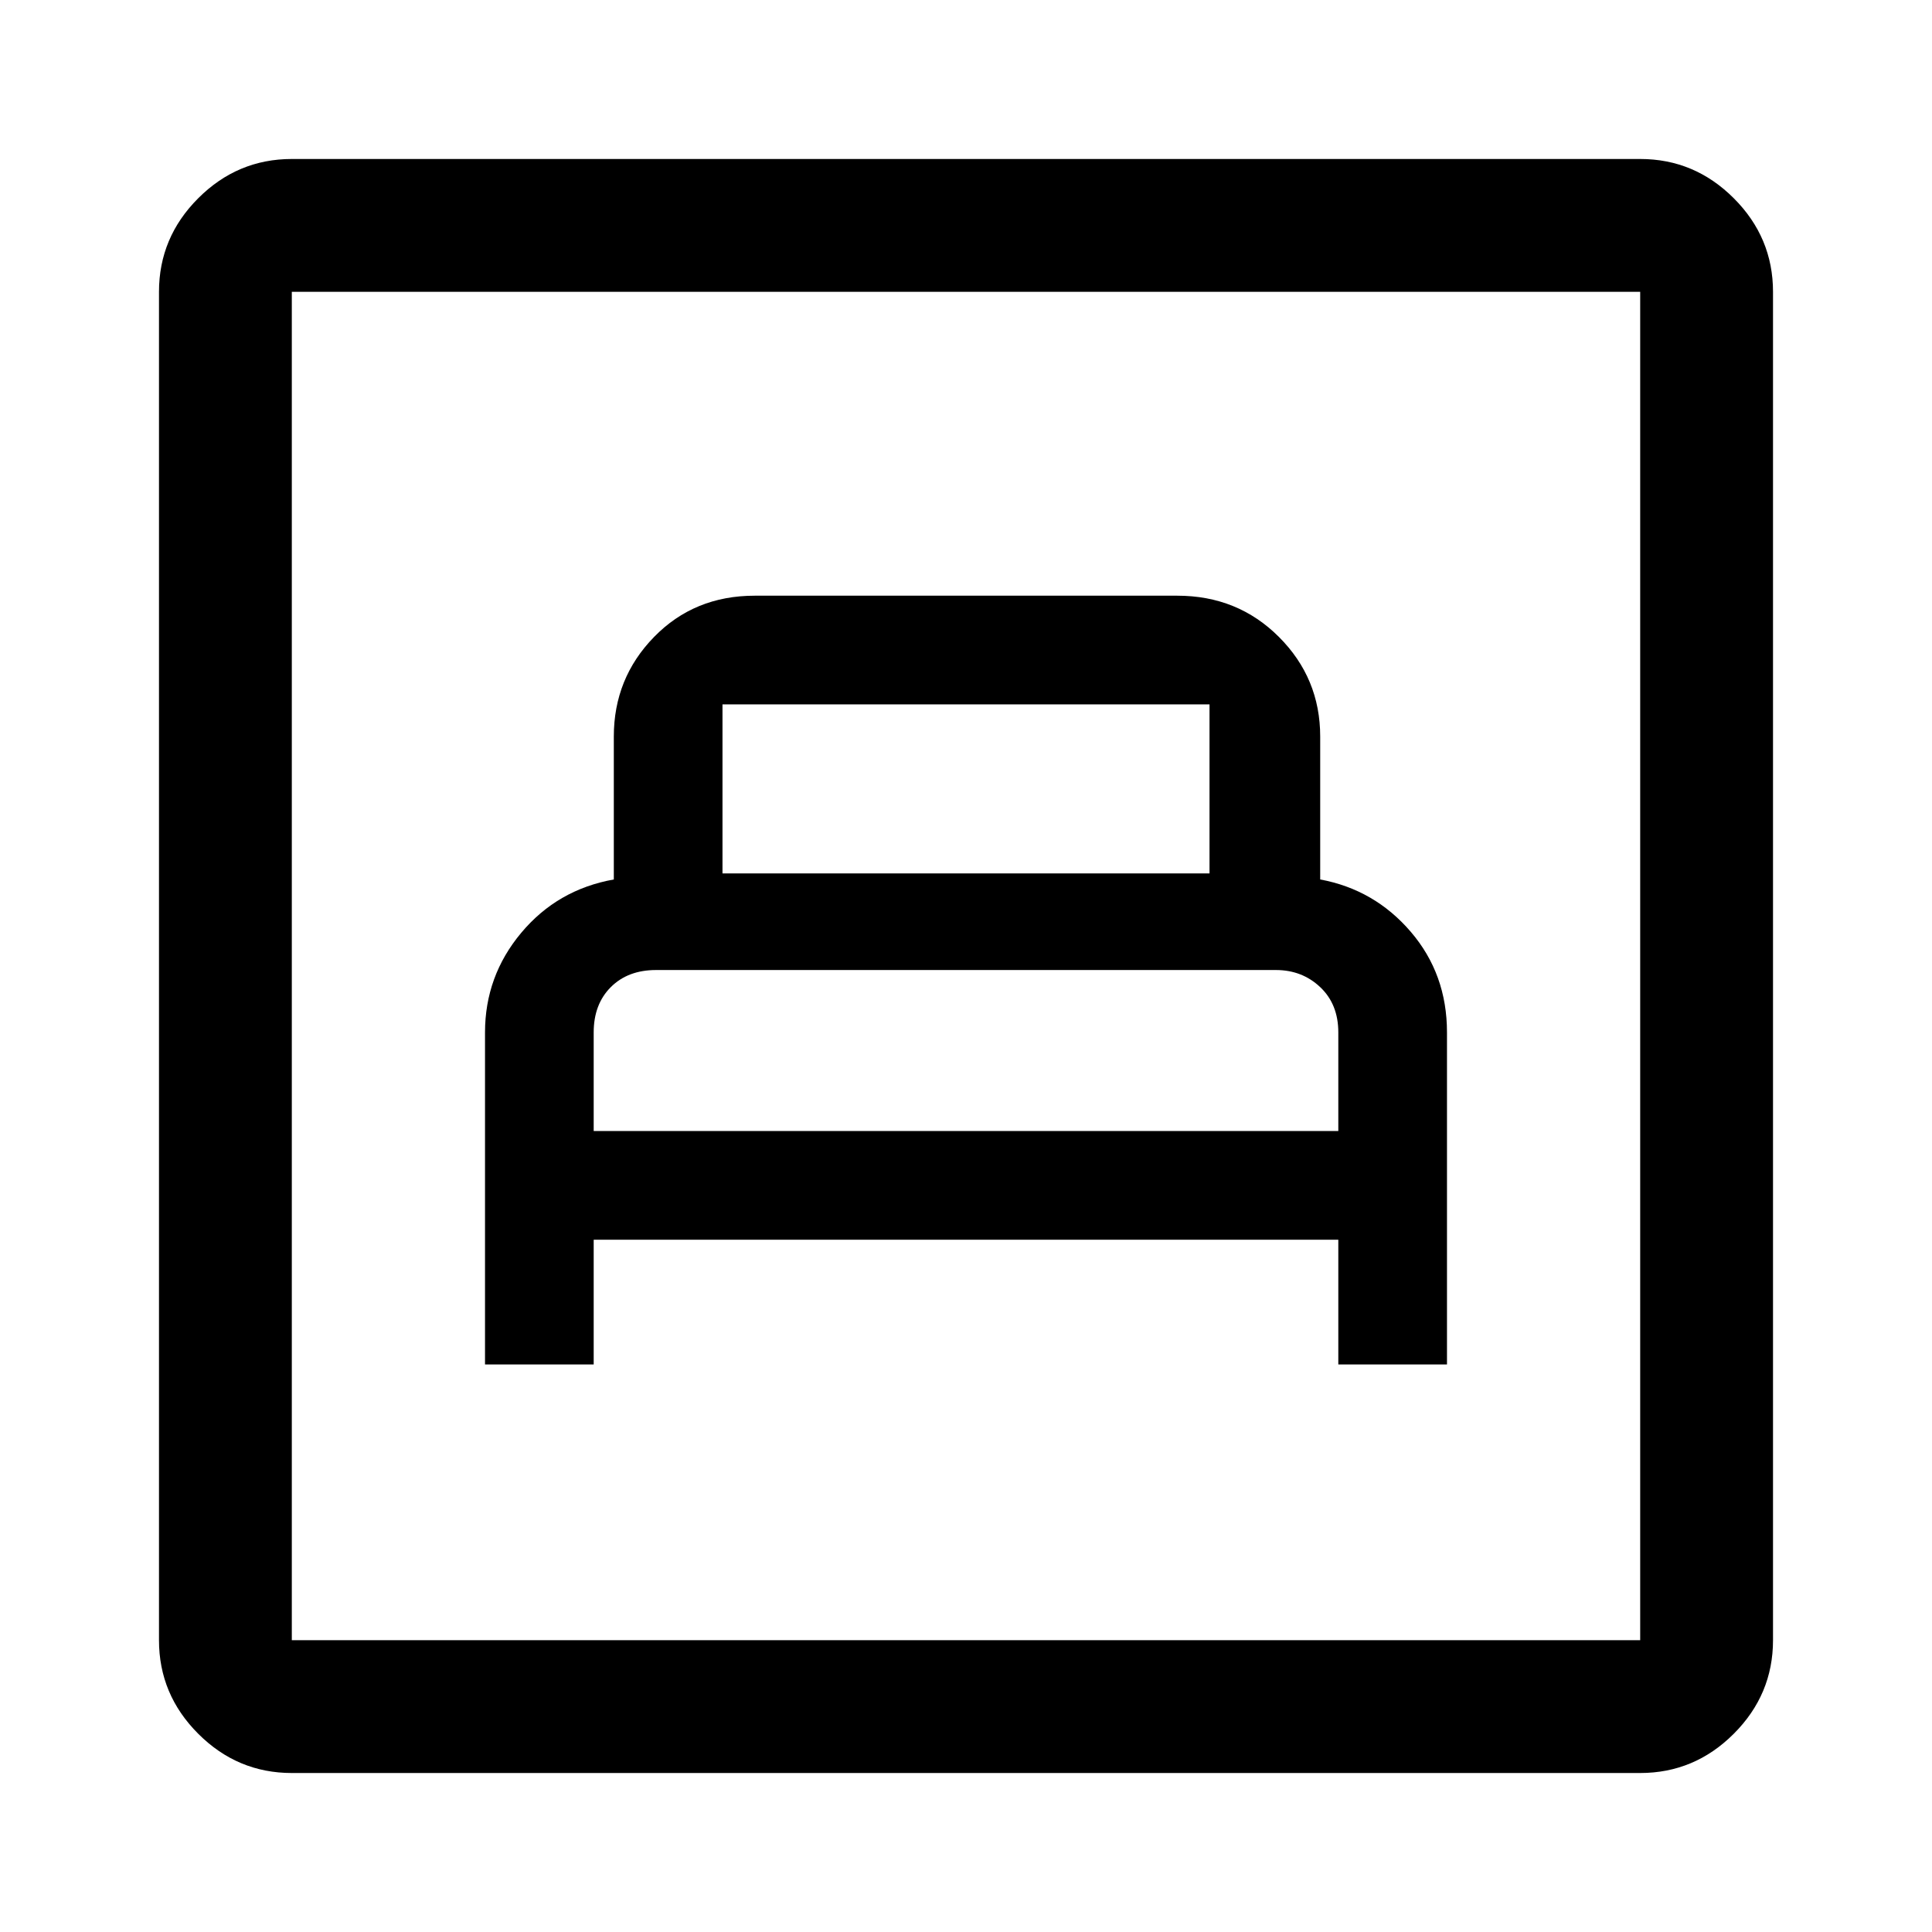 <svg xmlns="http://www.w3.org/2000/svg" height="48" width="48"><path d="M12.05 33.9H14.75V30.8H33.25V33.9H35.95V25.65Q35.95 24.2 35.05 23.15Q34.15 22.1 32.8 21.85V18.3Q32.8 16.85 31.775 15.825Q30.75 14.8 29.25 14.8H18.75Q17.25 14.8 16.25 15.825Q15.25 16.85 15.25 18.3V21.85Q13.85 22.1 12.95 23.175Q12.05 24.25 12.05 25.65ZM17.95 21.7V17.5Q17.95 17.5 17.95 17.5Q17.95 17.5 17.95 17.5H30.05Q30.05 17.5 30.05 17.5Q30.05 17.5 30.05 17.5V21.7ZM14.75 28.1V25.65Q14.75 24.95 15.175 24.525Q15.6 24.1 16.3 24.1H31.7Q32.35 24.1 32.8 24.525Q33.25 24.95 33.25 25.65V28.1ZM7.25 44.05Q5.9 44.05 4.925 43.075Q3.95 42.1 3.95 40.75V7.25Q3.95 5.9 4.925 4.925Q5.9 3.95 7.25 3.95H40.75Q42.1 3.95 43.075 4.925Q44.05 5.9 44.05 7.25V40.75Q44.05 42.1 43.075 43.075Q42.1 44.05 40.75 44.05ZM7.25 40.75H40.75Q40.75 40.75 40.75 40.75Q40.75 40.75 40.75 40.75V7.25Q40.75 7.25 40.75 7.25Q40.75 7.25 40.75 7.25H7.25Q7.25 7.25 7.25 7.25Q7.25 7.25 7.25 7.25V40.75Q7.25 40.75 7.25 40.75Q7.25 40.75 7.25 40.75ZM7.25 40.75Q7.25 40.75 7.25 40.75Q7.25 40.75 7.25 40.75V7.25Q7.25 7.25 7.25 7.25Q7.25 7.25 7.25 7.25Q7.25 7.25 7.25 7.25Q7.25 7.25 7.25 7.25V40.75Q7.25 40.75 7.25 40.75Q7.25 40.75 7.25 40.75Z"/></svg>